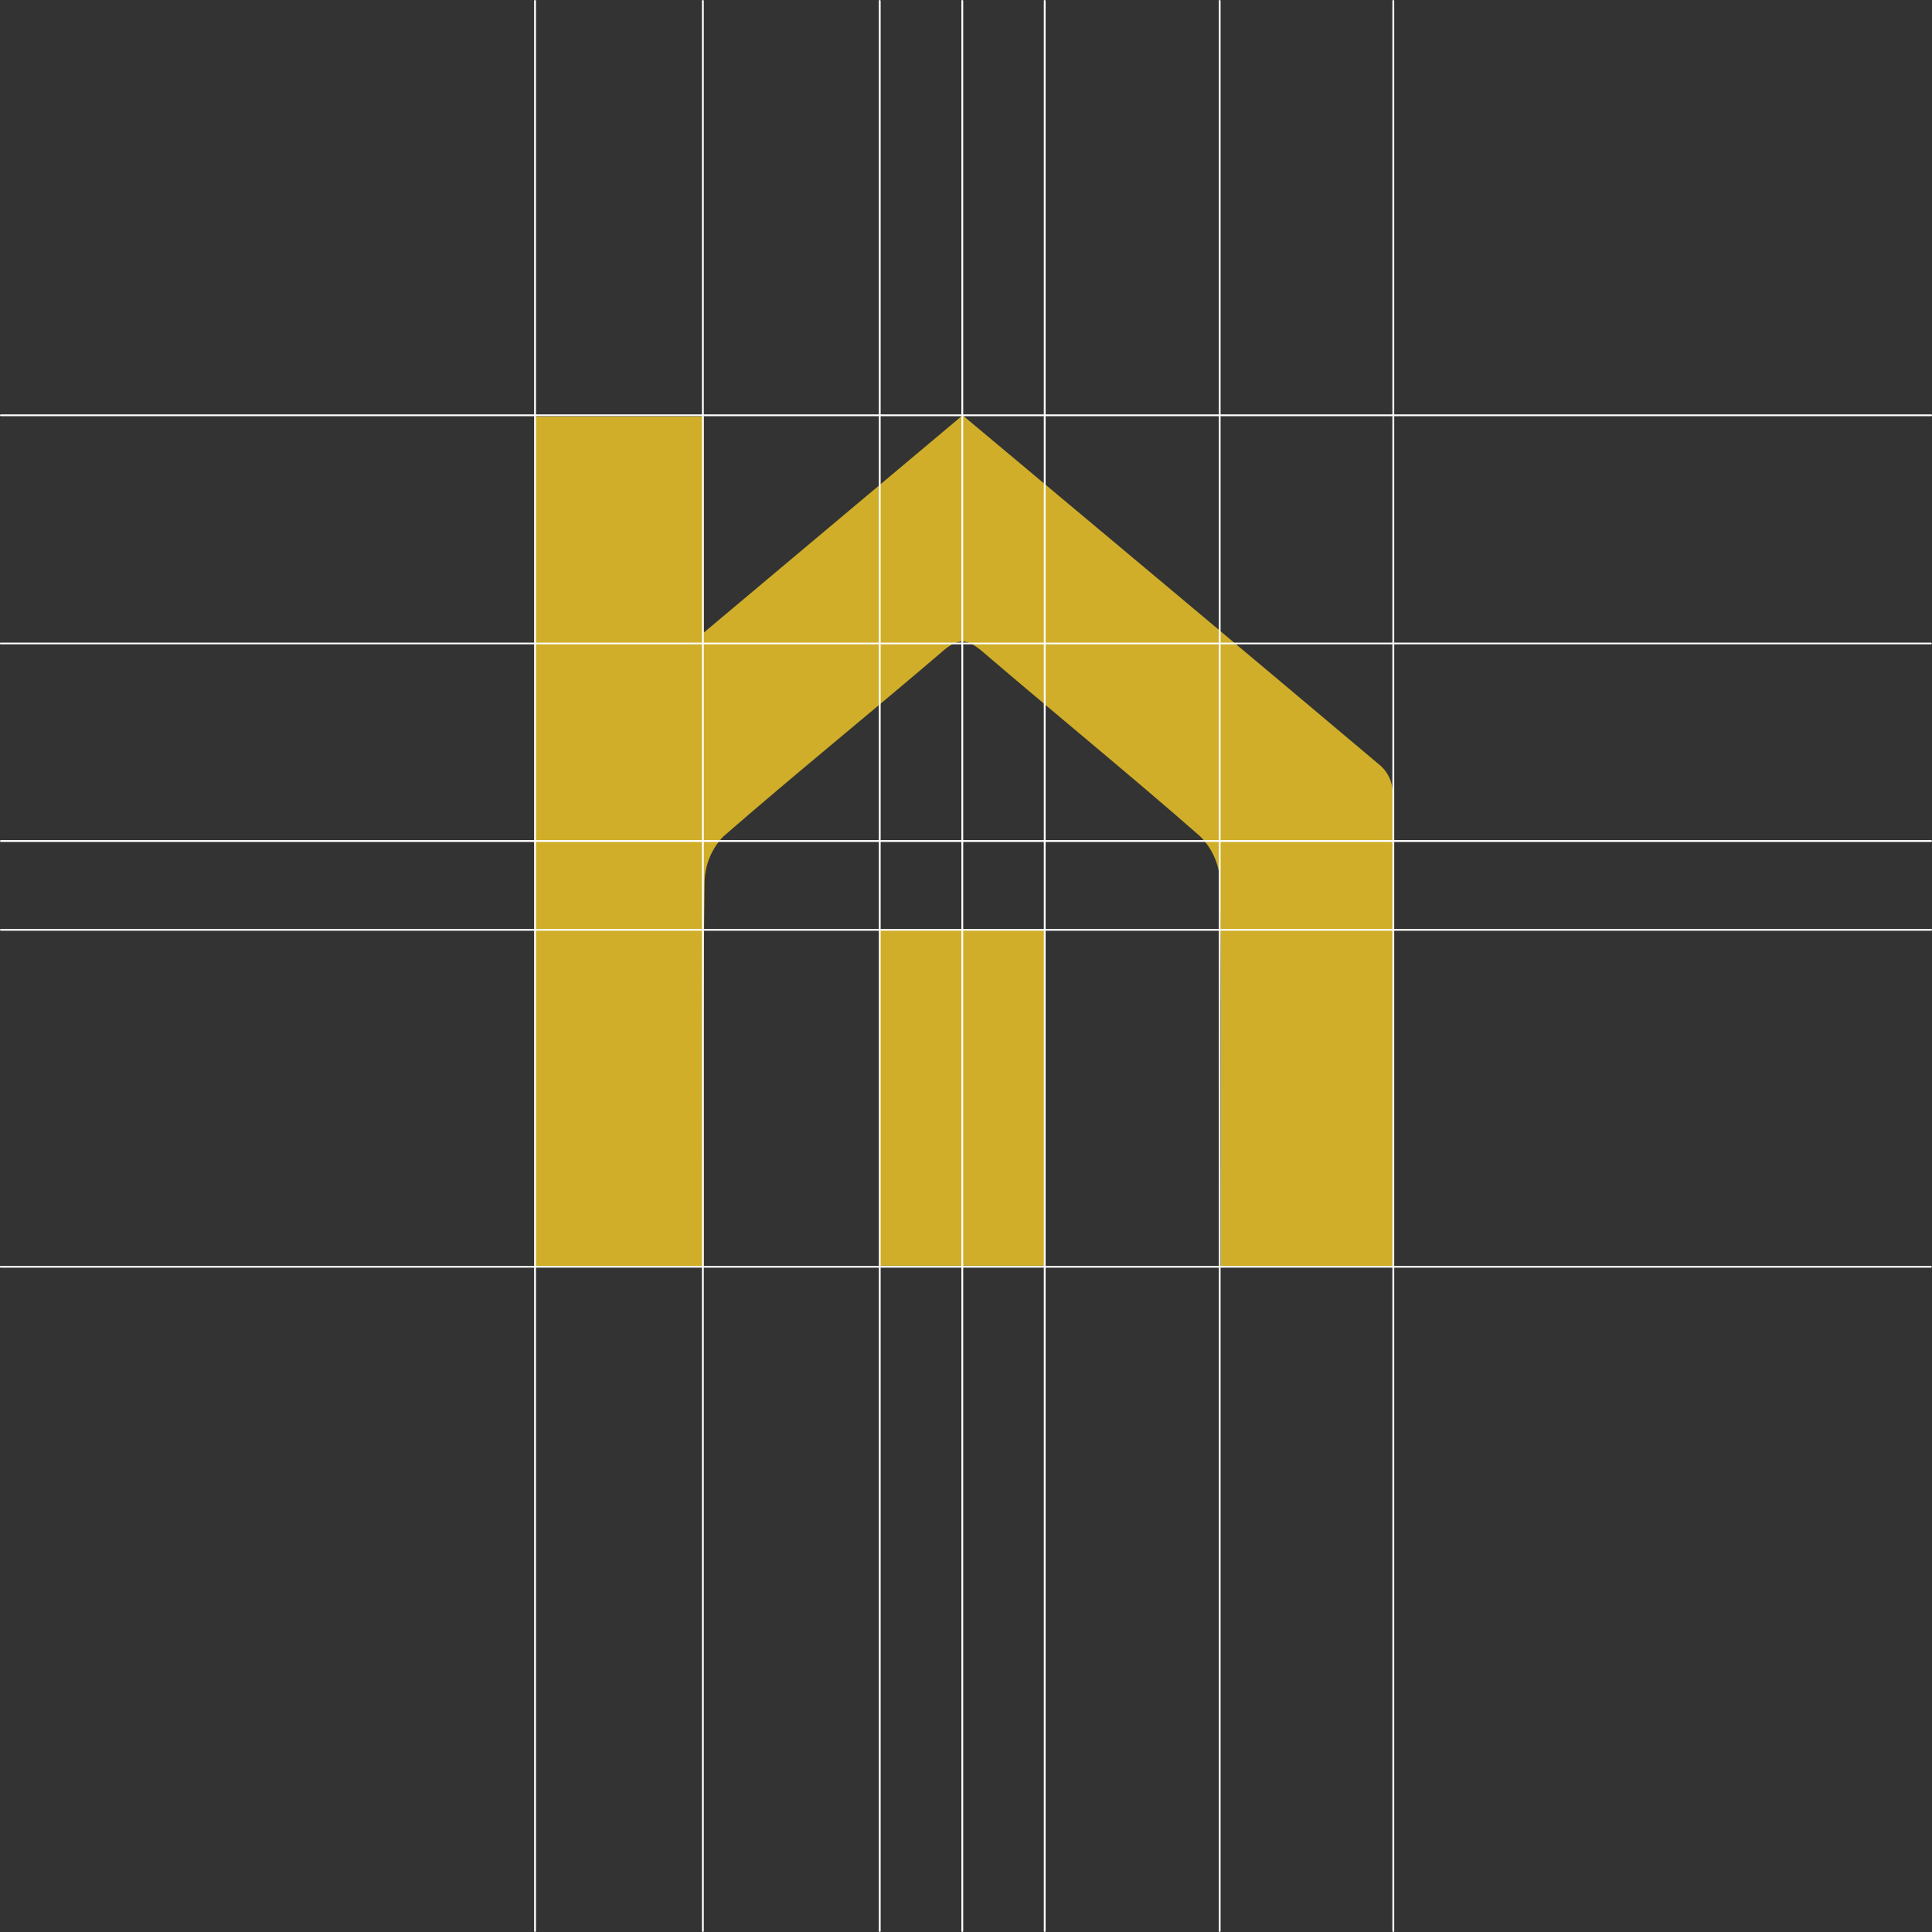 <svg width="400" height="400" viewBox="0 0 400 400" fill="none" xmlns="http://www.w3.org/2000/svg">
<rect x="0" y="0" width="400" height="400" fill="#333333" stroke="none"/>
<g clip-path="url(#clip0_831_390)">
<path d="M110.779 86.246H145.697V130.985L199.302 85.987C228.329 110.278 257.189 134.386 285.943 158.631C287.375 159.98 288.234 161.828 288.341 163.792C288.478 196.478 288.432 229.163 288.432 262.213H252.756V255.534C252.756 231.122 252.908 206.695 252.574 182.283C252.385 178.779 250.877 175.476 248.353 173.038C233.582 160.103 218.34 147.7 203.432 134.917C200.395 132.336 198.482 131.987 195.264 134.75C180.174 147.67 164.704 160.164 149.72 173.22C147.294 175.77 145.922 179.143 145.879 182.663C145.56 206.847 145.697 231.046 145.697 255.23V262.274H110.779V86.246Z" fill="#D0AE29"/>
<path d="M216.29 192.516H182.162V262.062H216.29V192.516Z" fill="#D0AE29"/>
<path d="M110.779 399.985C110.754 399.987 110.729 399.984 110.705 399.976C110.681 399.967 110.659 399.954 110.641 399.937C110.622 399.92 110.607 399.899 110.597 399.876C110.587 399.853 110.582 399.828 110.582 399.803V0.182C110.586 0.133 110.608 0.086 110.645 0.052C110.682 0.019 110.73 -0 110.779 8.67517e-07C110.828 8.67516e-07 110.874 0.019 110.908 0.053C110.942 0.088 110.962 0.134 110.962 0.182V399.803C110.962 399.851 110.942 399.897 110.908 399.931C110.874 399.966 110.828 399.985 110.779 399.985Z" fill="white"/>
<path d="M145.529 399.985C145.504 399.987 145.479 399.984 145.455 399.976C145.431 399.967 145.409 399.954 145.391 399.937C145.372 399.92 145.357 399.899 145.347 399.876C145.337 399.853 145.332 399.828 145.332 399.803V0.182C145.336 0.133 145.358 0.086 145.395 0.052C145.432 0.019 145.48 -0 145.529 8.67517e-07C145.578 8.67516e-07 145.624 0.019 145.658 0.053C145.692 0.088 145.712 0.134 145.712 0.182V399.803C145.712 399.851 145.692 399.897 145.658 399.931C145.624 399.966 145.578 399.985 145.529 399.985Z" fill="white"/>
<path d="M182.131 399.985C182.083 399.985 182.037 399.966 182.003 399.931C181.968 399.897 181.949 399.851 181.949 399.803V0.182C181.949 0.134 181.968 0.088 182.003 0.053C182.037 0.019 182.083 8.67517e-07 182.131 8.67517e-07C182.181 -0 182.229 0.019 182.266 0.052C182.302 0.086 182.325 0.133 182.329 0.182V399.803C182.329 399.828 182.324 399.853 182.314 399.876C182.303 399.899 182.289 399.92 182.27 399.937C182.252 399.954 182.23 399.967 182.206 399.976C182.182 399.984 182.157 399.987 182.131 399.985Z" fill="white"/>
<path d="M199.225 399.985C199.177 399.985 199.131 399.966 199.096 399.931C199.062 399.897 199.043 399.851 199.043 399.803V0.182C199.043 0.134 199.062 0.088 199.096 0.053C199.131 0.019 199.177 8.67517e-07 199.225 8.67517e-07C199.275 -0 199.323 0.019 199.36 0.052C199.396 0.086 199.419 0.133 199.423 0.182V399.803C199.423 399.828 199.417 399.853 199.407 399.876C199.397 399.899 199.382 399.92 199.364 399.937C199.345 399.954 199.323 399.967 199.3 399.976C199.276 399.984 199.25 399.987 199.225 399.985Z" fill="white"/>
<path d="M216.29 399.985C216.241 399.985 216.195 399.966 216.161 399.931C216.127 399.897 216.107 399.851 216.107 399.803V0.182C216.107 0.134 216.127 0.088 216.161 0.053C216.195 0.019 216.241 8.67517e-07 216.29 8.67517e-07C216.339 -0 216.387 0.019 216.424 0.052C216.461 0.086 216.483 0.133 216.487 0.182V399.803C216.487 399.828 216.482 399.853 216.472 399.876C216.462 399.899 216.447 399.92 216.428 399.937C216.41 399.954 216.388 399.967 216.364 399.976C216.34 399.984 216.315 399.987 216.29 399.985Z" fill="white"/>
<path d="M252.512 399.985C252.464 399.985 252.418 399.966 252.383 399.931C252.349 399.897 252.33 399.851 252.33 399.803V0.182C252.33 0.134 252.349 0.088 252.383 0.053C252.418 0.019 252.464 8.67517e-07 252.512 8.67517e-07C252.562 -0 252.61 0.019 252.647 0.052C252.683 0.086 252.706 0.133 252.71 0.182V399.803C252.71 399.828 252.705 399.853 252.694 399.876C252.684 399.899 252.67 399.92 252.651 399.937C252.632 399.954 252.611 399.967 252.587 399.976C252.563 399.984 252.537 399.987 252.512 399.985Z" fill="white"/>
<path d="M288.477 399.985C288.451 399.987 288.426 399.984 288.402 399.976C288.378 399.967 288.357 399.954 288.338 399.937C288.319 399.92 288.305 399.899 288.294 399.876C288.284 399.853 288.279 399.828 288.279 399.803V0.182C288.283 0.133 288.306 0.086 288.342 0.052C288.379 0.019 288.427 -0 288.477 8.67517e-07C288.525 8.67516e-07 288.571 0.019 288.605 0.053C288.64 0.088 288.659 0.134 288.659 0.182V399.803C288.659 399.851 288.64 399.897 288.605 399.931C288.571 399.966 288.525 399.985 288.477 399.985Z" fill="white"/>
<path d="M399.818 262.456H0.198C0.17 262.463 0.14 262.463 0.112 262.458C0.084 262.452 0.057 262.44 0.034 262.422C0.011 262.405 -0.009 262.383 -0.022 262.357C-0.036 262.331 -0.043 262.303 -0.045 262.274C-0.045 262.249 -0.04 262.224 -0.03 262.201C-0.02 262.178 -0.005 262.157 0.014 262.14C0.032 262.122 0.054 262.109 0.078 262.101C0.102 262.093 0.127 262.09 0.152 262.092H399.773C399.821 262.092 399.867 262.111 399.902 262.145C399.936 262.179 399.955 262.226 399.955 262.274C399.954 262.315 399.94 262.354 399.916 262.387C399.891 262.419 399.857 262.444 399.818 262.456Z" fill="white"/>
<path d="M399.818 192.698H0.197C0.147 192.698 0.099 192.679 0.063 192.645C0.026 192.612 0.004 192.565 0 192.515C0 192.463 0.021 192.413 0.058 192.376C0.095 192.339 0.145 192.318 0.197 192.318H399.818C399.867 192.322 399.914 192.344 399.948 192.381C399.981 192.418 400 192.466 400 192.515C399.996 192.563 399.976 192.607 399.943 192.64C399.909 192.674 399.865 192.694 399.818 192.698Z" fill="white"/>
<path d="M399.818 174.313H0.197C0.147 174.313 0.099 174.295 0.063 174.261C0.026 174.227 0.004 174.181 0 174.131C0 174.079 0.021 174.028 0.058 173.991C0.095 173.954 0.145 173.934 0.197 173.934H399.818C399.867 173.937 399.914 173.96 399.948 173.997C399.981 174.033 400 174.081 400 174.131C399.996 174.178 399.976 174.222 399.943 174.256C399.909 174.289 399.865 174.31 399.818 174.313Z" fill="white"/>
<path d="M399.818 133.399H0.198C0.171 133.406 0.143 133.407 0.115 133.402C0.088 133.397 0.062 133.386 0.039 133.37C0.016 133.354 -0.003 133.334 -0.018 133.31C-0.032 133.286 -0.041 133.26 -0.045 133.232C-0.045 133.207 -0.04 133.182 -0.03 133.159C-0.02 133.136 -0.005 133.115 0.014 133.098C0.032 133.08 0.054 133.067 0.078 133.059C0.102 133.051 0.127 133.048 0.152 133.05H399.773C399.821 133.05 399.867 133.069 399.902 133.103C399.936 133.137 399.955 133.184 399.955 133.232C399.951 133.27 399.936 133.306 399.912 133.336C399.887 133.366 399.855 133.388 399.818 133.399Z" fill="white"/>
<path d="M399.818 86.17H0.197C0.172 86.172 0.147 86.169 0.123 86.161C0.099 86.152 0.077 86.139 0.059 86.122C0.04 86.105 0.025 86.084 0.015 86.061C0.005 86.038 -8.67472e-05 86.013 1.11578e-06 85.988C1.11578e-06 85.935 0.021 85.885 0.058 85.848C0.095 85.811 0.145 85.79 0.197 85.79H399.818C399.867 85.794 399.914 85.817 399.948 85.853C399.981 85.89 400 85.938 400 85.988C400 86.036 399.981 86.082 399.947 86.116C399.912 86.151 399.866 86.17 399.818 86.17Z" fill="white"/>
</g>
<defs>
<clipPath id="clip0_831_390">
<rect width="400" height="400" fill="white"/>
</clipPath>
</defs>
</svg>
